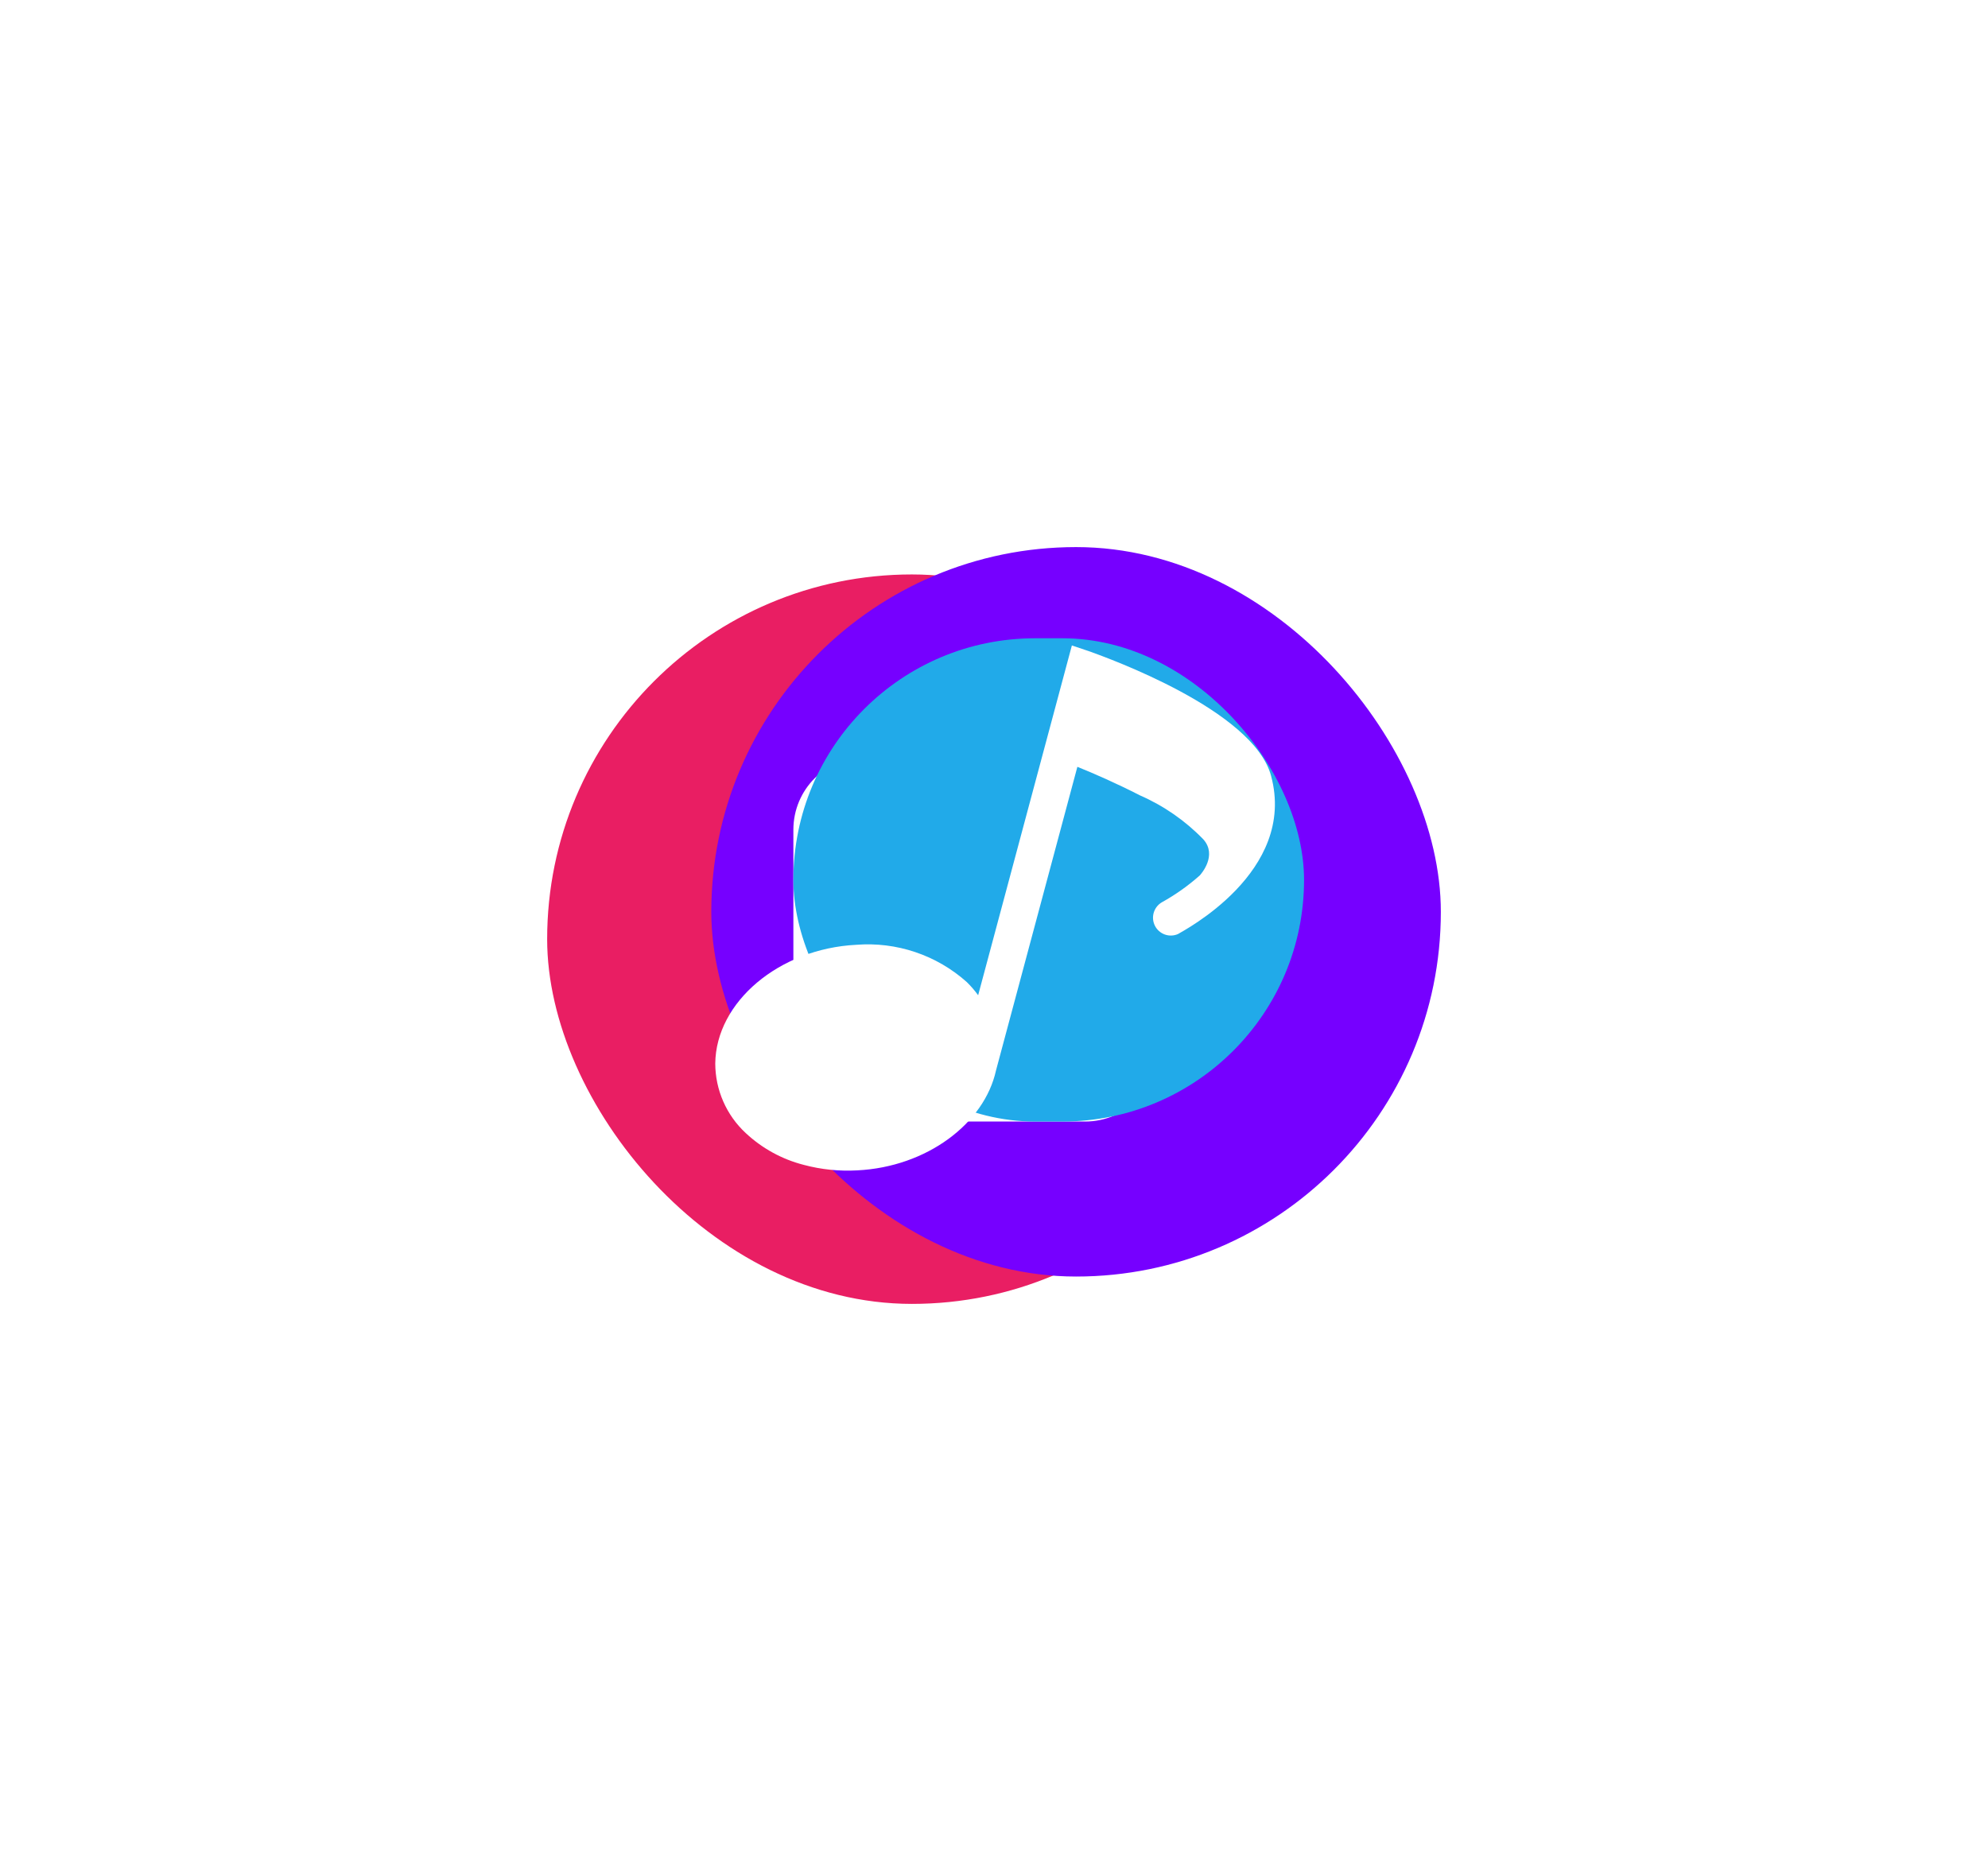 <svg width="218" height="203" viewBox="0 0 218 203" fill="none" xmlns="http://www.w3.org/2000/svg">
<g filter="url(#filter0_f_50_34)">
<rect x="60" y="63" width="80" height="80" rx="40" fill="#E91E63"/>
</g>
<g filter="url(#filter1_f_50_34)">
<rect x="78" y="60" width="80" height="80" rx="40" fill="#7600FF"/>
</g>
<g filter="url(#filter2_f_50_34)">
<rect x="87" y="83" width="40" height="40" rx="8" fill="white"/>
</g>
<g filter="url(#filter3_f_50_34)">
<rect x="87" y="70" width="56" height="53" rx="26.5" fill="#21AAE9"/>
</g>
<g filter="url(#filter4_d_50_34)">
<path d="M139.378 81.068C137.424 73.857 121.387 68.142 119.581 67.476L117.54 66.787L107.261 105.148C106.885 104.63 106.466 104.146 106.01 103.698C104.369 102.234 102.449 101.118 100.365 100.417C98.282 99.716 96.077 99.444 93.886 99.618C85.431 100.048 78.502 105.892 78.434 112.642C78.438 114.074 78.737 115.49 79.312 116.802C79.886 118.113 80.725 119.292 81.775 120.265C83.572 121.946 85.763 123.147 88.147 123.755C90.059 124.266 92.041 124.468 94.018 124.355C101.608 123.978 107.94 119.231 109.221 113.393L118.142 80.099C119.97 80.832 122.451 81.922 125.032 83.242C127.632 84.381 129.985 86.017 131.959 88.057C133.514 89.811 131.715 91.842 131.569 92.005C130.299 93.136 128.908 94.122 127.421 94.947C126.987 95.196 126.664 95.602 126.519 96.082C126.375 96.562 126.42 97.079 126.645 97.527C126.87 97.975 127.259 98.318 127.73 98.488C128.201 98.657 128.72 98.639 129.178 98.437C129.691 98.108 142.252 91.646 139.378 81.068V81.068Z" fill="white"/>
</g>
<defs>
<filter id="filter0_f_50_34" x="0" y="3" width="200" height="200" filterUnits="userSpaceOnUse" color-interpolation-filters="sRGB">
<feFlood flood-opacity="0" result="BackgroundImageFix"/>
<feBlend mode="normal" in="SourceGraphic" in2="BackgroundImageFix" result="shape"/>
<feGaussianBlur stdDeviation="30" result="effect1_foregroundBlur_50_34"/>
</filter>
<filter id="filter1_f_50_34" x="18" y="0" width="200" height="200" filterUnits="userSpaceOnUse" color-interpolation-filters="sRGB">
<feFlood flood-opacity="0" result="BackgroundImageFix"/>
<feBlend mode="normal" in="SourceGraphic" in2="BackgroundImageFix" result="shape"/>
<feGaussianBlur stdDeviation="30" result="effect1_foregroundBlur_50_34"/>
</filter>
<filter id="filter2_f_50_34" x="27" y="23" width="160" height="160" filterUnits="userSpaceOnUse" color-interpolation-filters="sRGB">
<feFlood flood-opacity="0" result="BackgroundImageFix"/>
<feBlend mode="normal" in="SourceGraphic" in2="BackgroundImageFix" result="shape"/>
<feGaussianBlur stdDeviation="30" result="effect1_foregroundBlur_50_34"/>
</filter>
<filter id="filter3_f_50_34" x="27" y="10" width="176" height="173" filterUnits="userSpaceOnUse" color-interpolation-filters="sRGB">
<feFlood flood-opacity="0" result="BackgroundImageFix"/>
<feBlend mode="normal" in="SourceGraphic" in2="BackgroundImageFix" result="shape"/>
<feGaussianBlur stdDeviation="30" result="effect1_foregroundBlur_50_34"/>
</filter>
<filter id="filter4_d_50_34" x="74.434" y="66.787" width="69.371" height="65.599" filterUnits="userSpaceOnUse" color-interpolation-filters="sRGB">
<feFlood flood-opacity="0" result="BackgroundImageFix"/>
<feColorMatrix in="SourceAlpha" type="matrix" values="0 0 0 0 0 0 0 0 0 0 0 0 0 0 0 0 0 0 127 0" result="hardAlpha"/>
<feOffset dy="4"/>
<feGaussianBlur stdDeviation="2"/>
<feComposite in2="hardAlpha" operator="out"/>
<feColorMatrix type="matrix" values="0 0 0 0 0 0 0 0 0 0 0 0 0 0 0 0 0 0 0.25 0"/>
<feBlend mode="normal" in2="BackgroundImageFix" result="effect1_dropShadow_50_34"/>
<feBlend mode="normal" in="SourceGraphic" in2="effect1_dropShadow_50_34" result="shape"/>
</filter>
</defs>
</svg>
